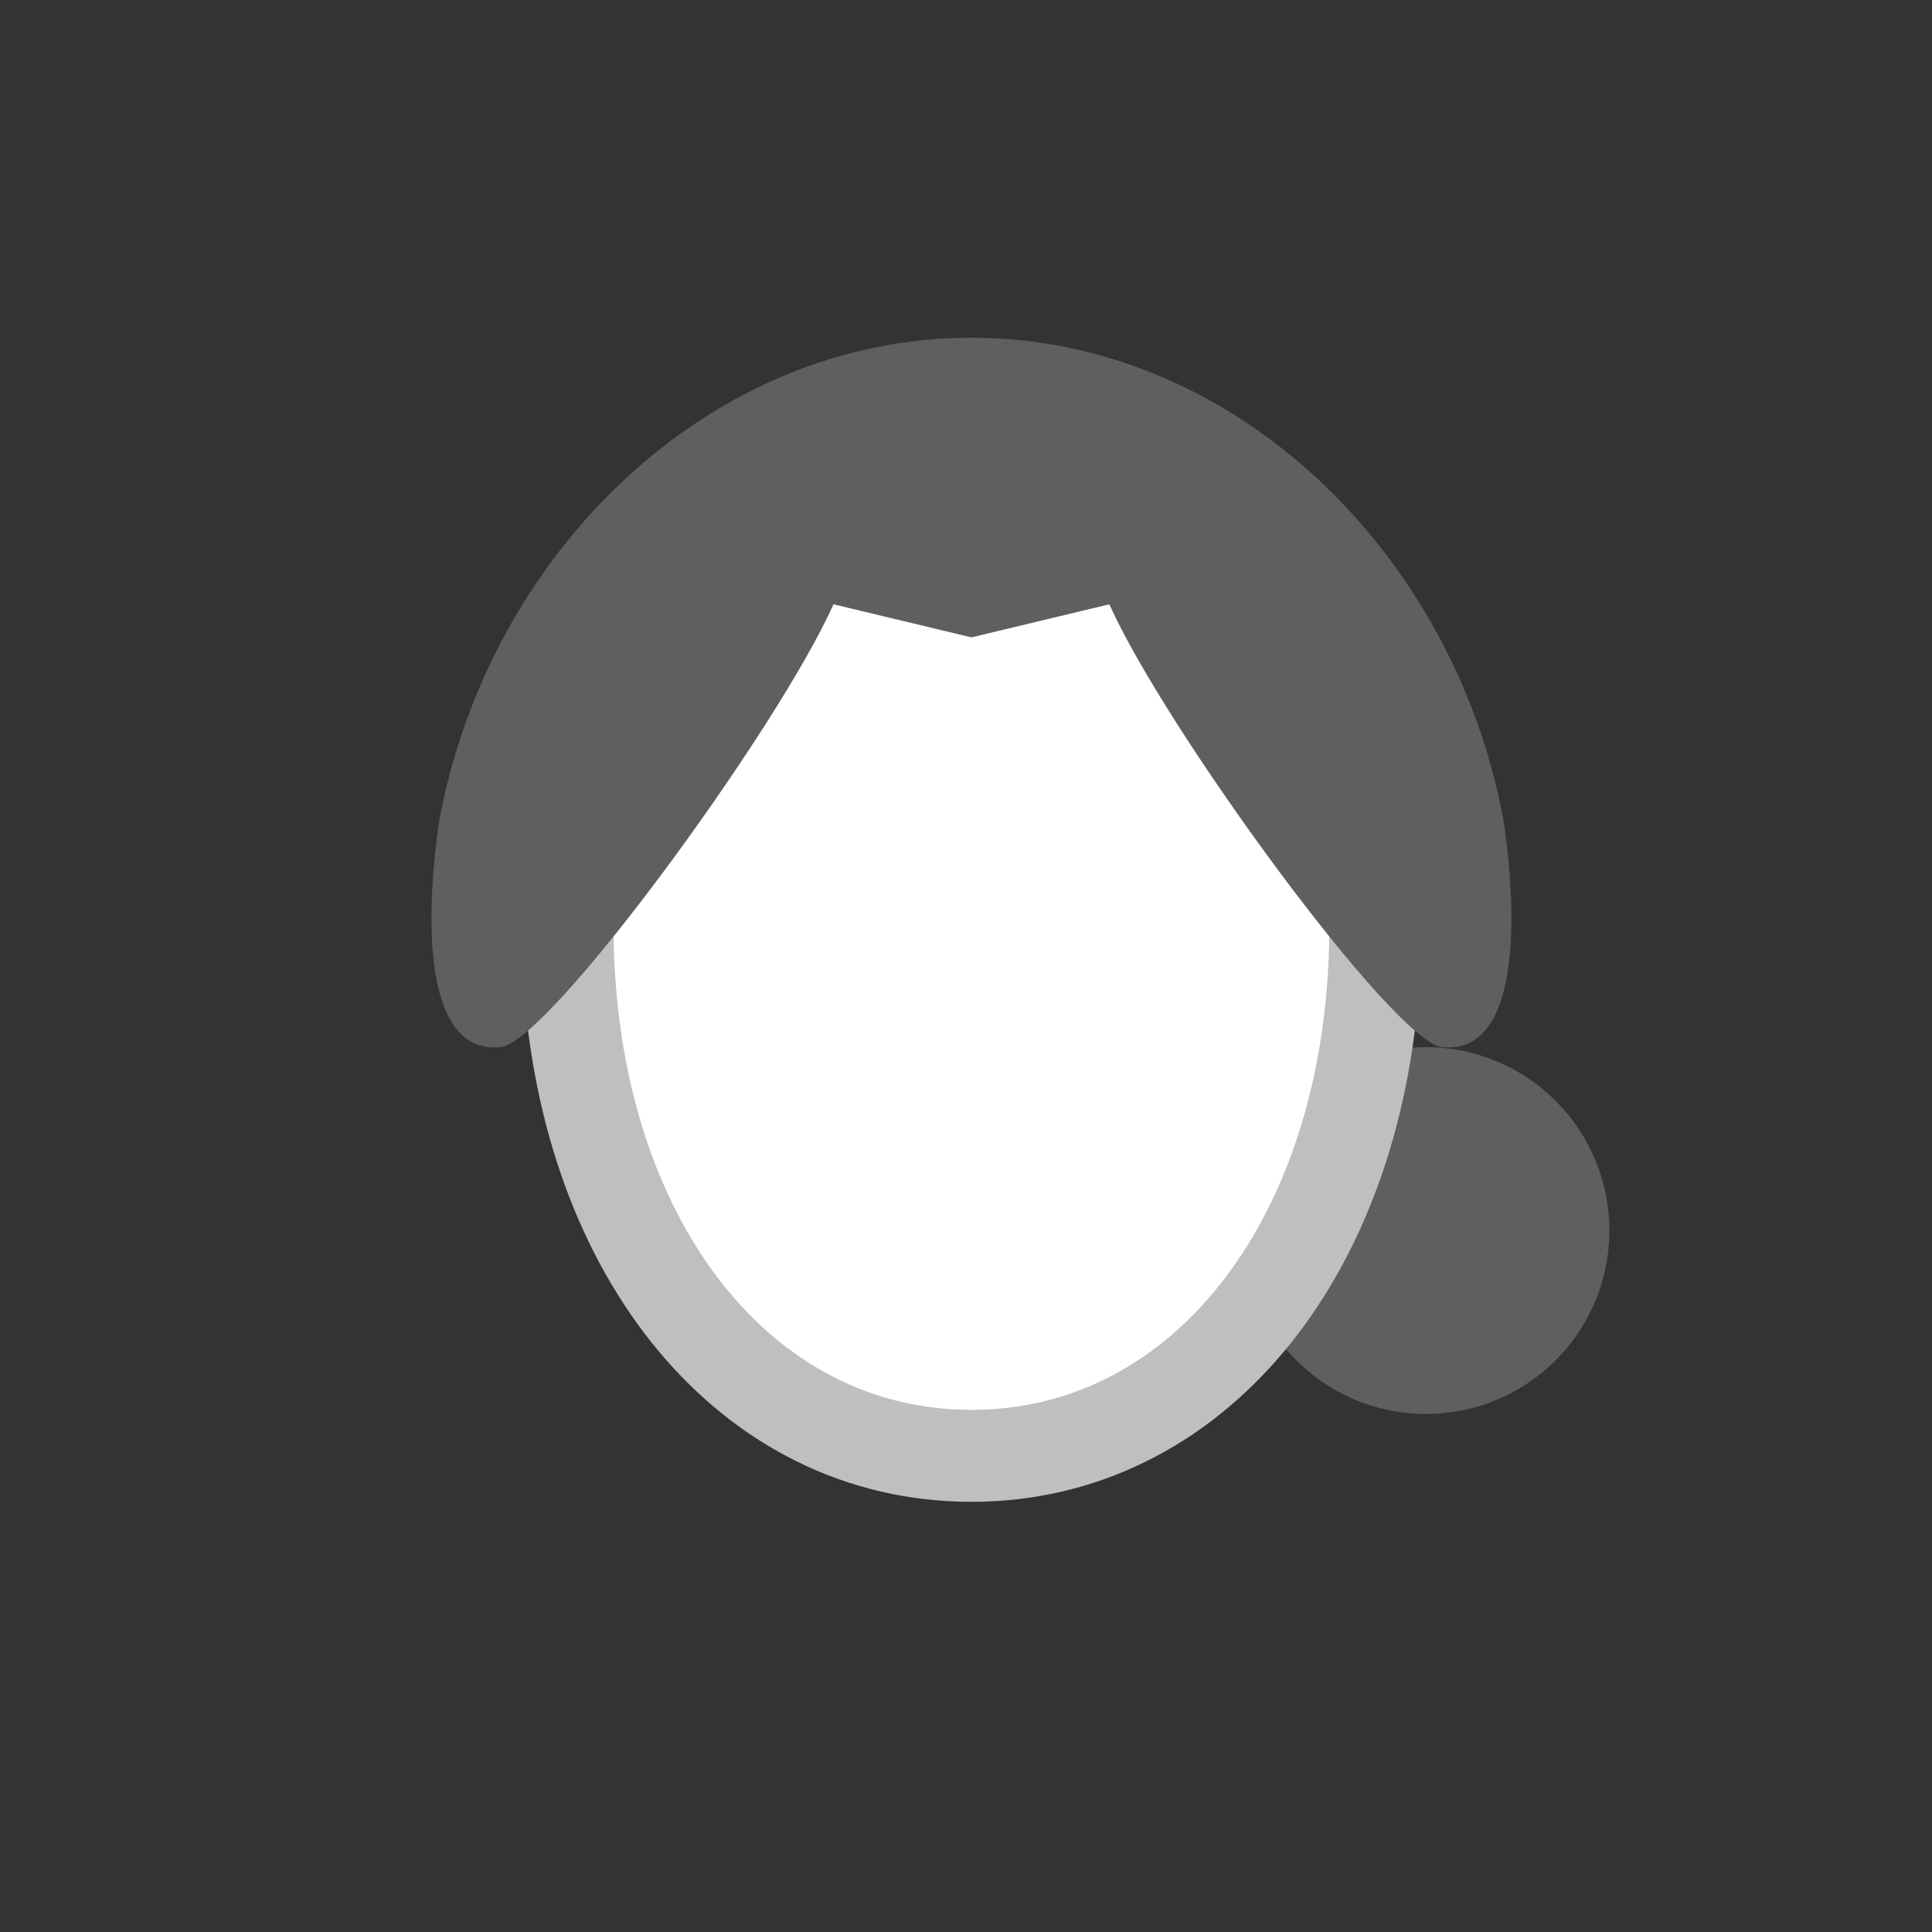 <svg width="52" height="52" viewBox="0 0 52 52" fill="none" xmlns="http://www.w3.org/2000/svg">
<rect x="0" y="0" width="52" height="52" fill="#333333" stroke="none"/>
<g id="hair-2">
<g id="2">
<path id="Vector" d="M38.38 28.184C37.404 28.184 36.449 28.474 35.637 29.016C34.825 29.559 34.193 30.33 33.819 31.232C33.445 32.134 33.347 33.127 33.538 34.084C33.728 35.042 34.199 35.922 34.889 36.612C35.58 37.303 36.459 37.773 37.417 37.963C38.375 38.154 39.367 38.056 40.269 37.682C41.172 37.309 41.943 36.676 42.485 35.864C43.028 35.052 43.317 34.097 43.317 33.121C43.317 32.473 43.19 31.831 42.942 31.232C42.694 30.633 42.33 30.088 41.871 29.63C41.413 29.171 40.869 28.808 40.27 28.56C39.67 28.312 39.029 28.184 38.38 28.184ZM38.38 28.184C37.404 28.184 36.449 28.474 35.637 29.016C34.825 29.559 34.193 30.33 33.819 31.232C33.445 32.134 33.347 33.127 33.538 34.084C33.728 35.042 34.199 35.922 34.889 36.612C35.58 37.303 36.459 37.773 37.417 37.963C38.375 38.154 39.367 38.056 40.269 37.682C41.172 37.309 41.943 36.676 42.485 35.864C43.028 35.052 43.317 34.097 43.317 33.121C43.317 32.473 43.19 31.831 42.942 31.232C42.694 30.633 42.33 30.088 41.871 29.63C41.413 29.171 40.869 28.808 40.27 28.56C39.67 28.312 39.029 28.184 38.38 28.184Z" fill="#5F5F5F"/>
<path id="Vector_2" d="M26.147 11.263C19.108 11.263 14.787 17.587 15.318 26.268C15.783 33.848 20.191 39.184 26.147 39.184C32.102 39.184 36.511 33.848 36.975 26.268C37.506 17.587 33.185 11.263 26.147 11.263Z" fill="white" stroke="#BFBFBF" stroke-width="2.475"/>
<path id="Vector_3" d="M38.816 28.184C41.573 28.451 40.455 22.014 40.455 22.014C39.108 14.876 33.22 9.09 26.146 9.09C19.072 9.09 13.184 14.876 11.837 22.014C11.837 22.014 10.719 28.451 13.476 28.184C14.766 28.06 20.921 19.645 22.434 16.265L26.146 17.155L29.858 16.265C31.371 19.645 37.526 28.06 38.816 28.184Z" fill="#5F5F5F"/>
</g>
</g>
</svg>
